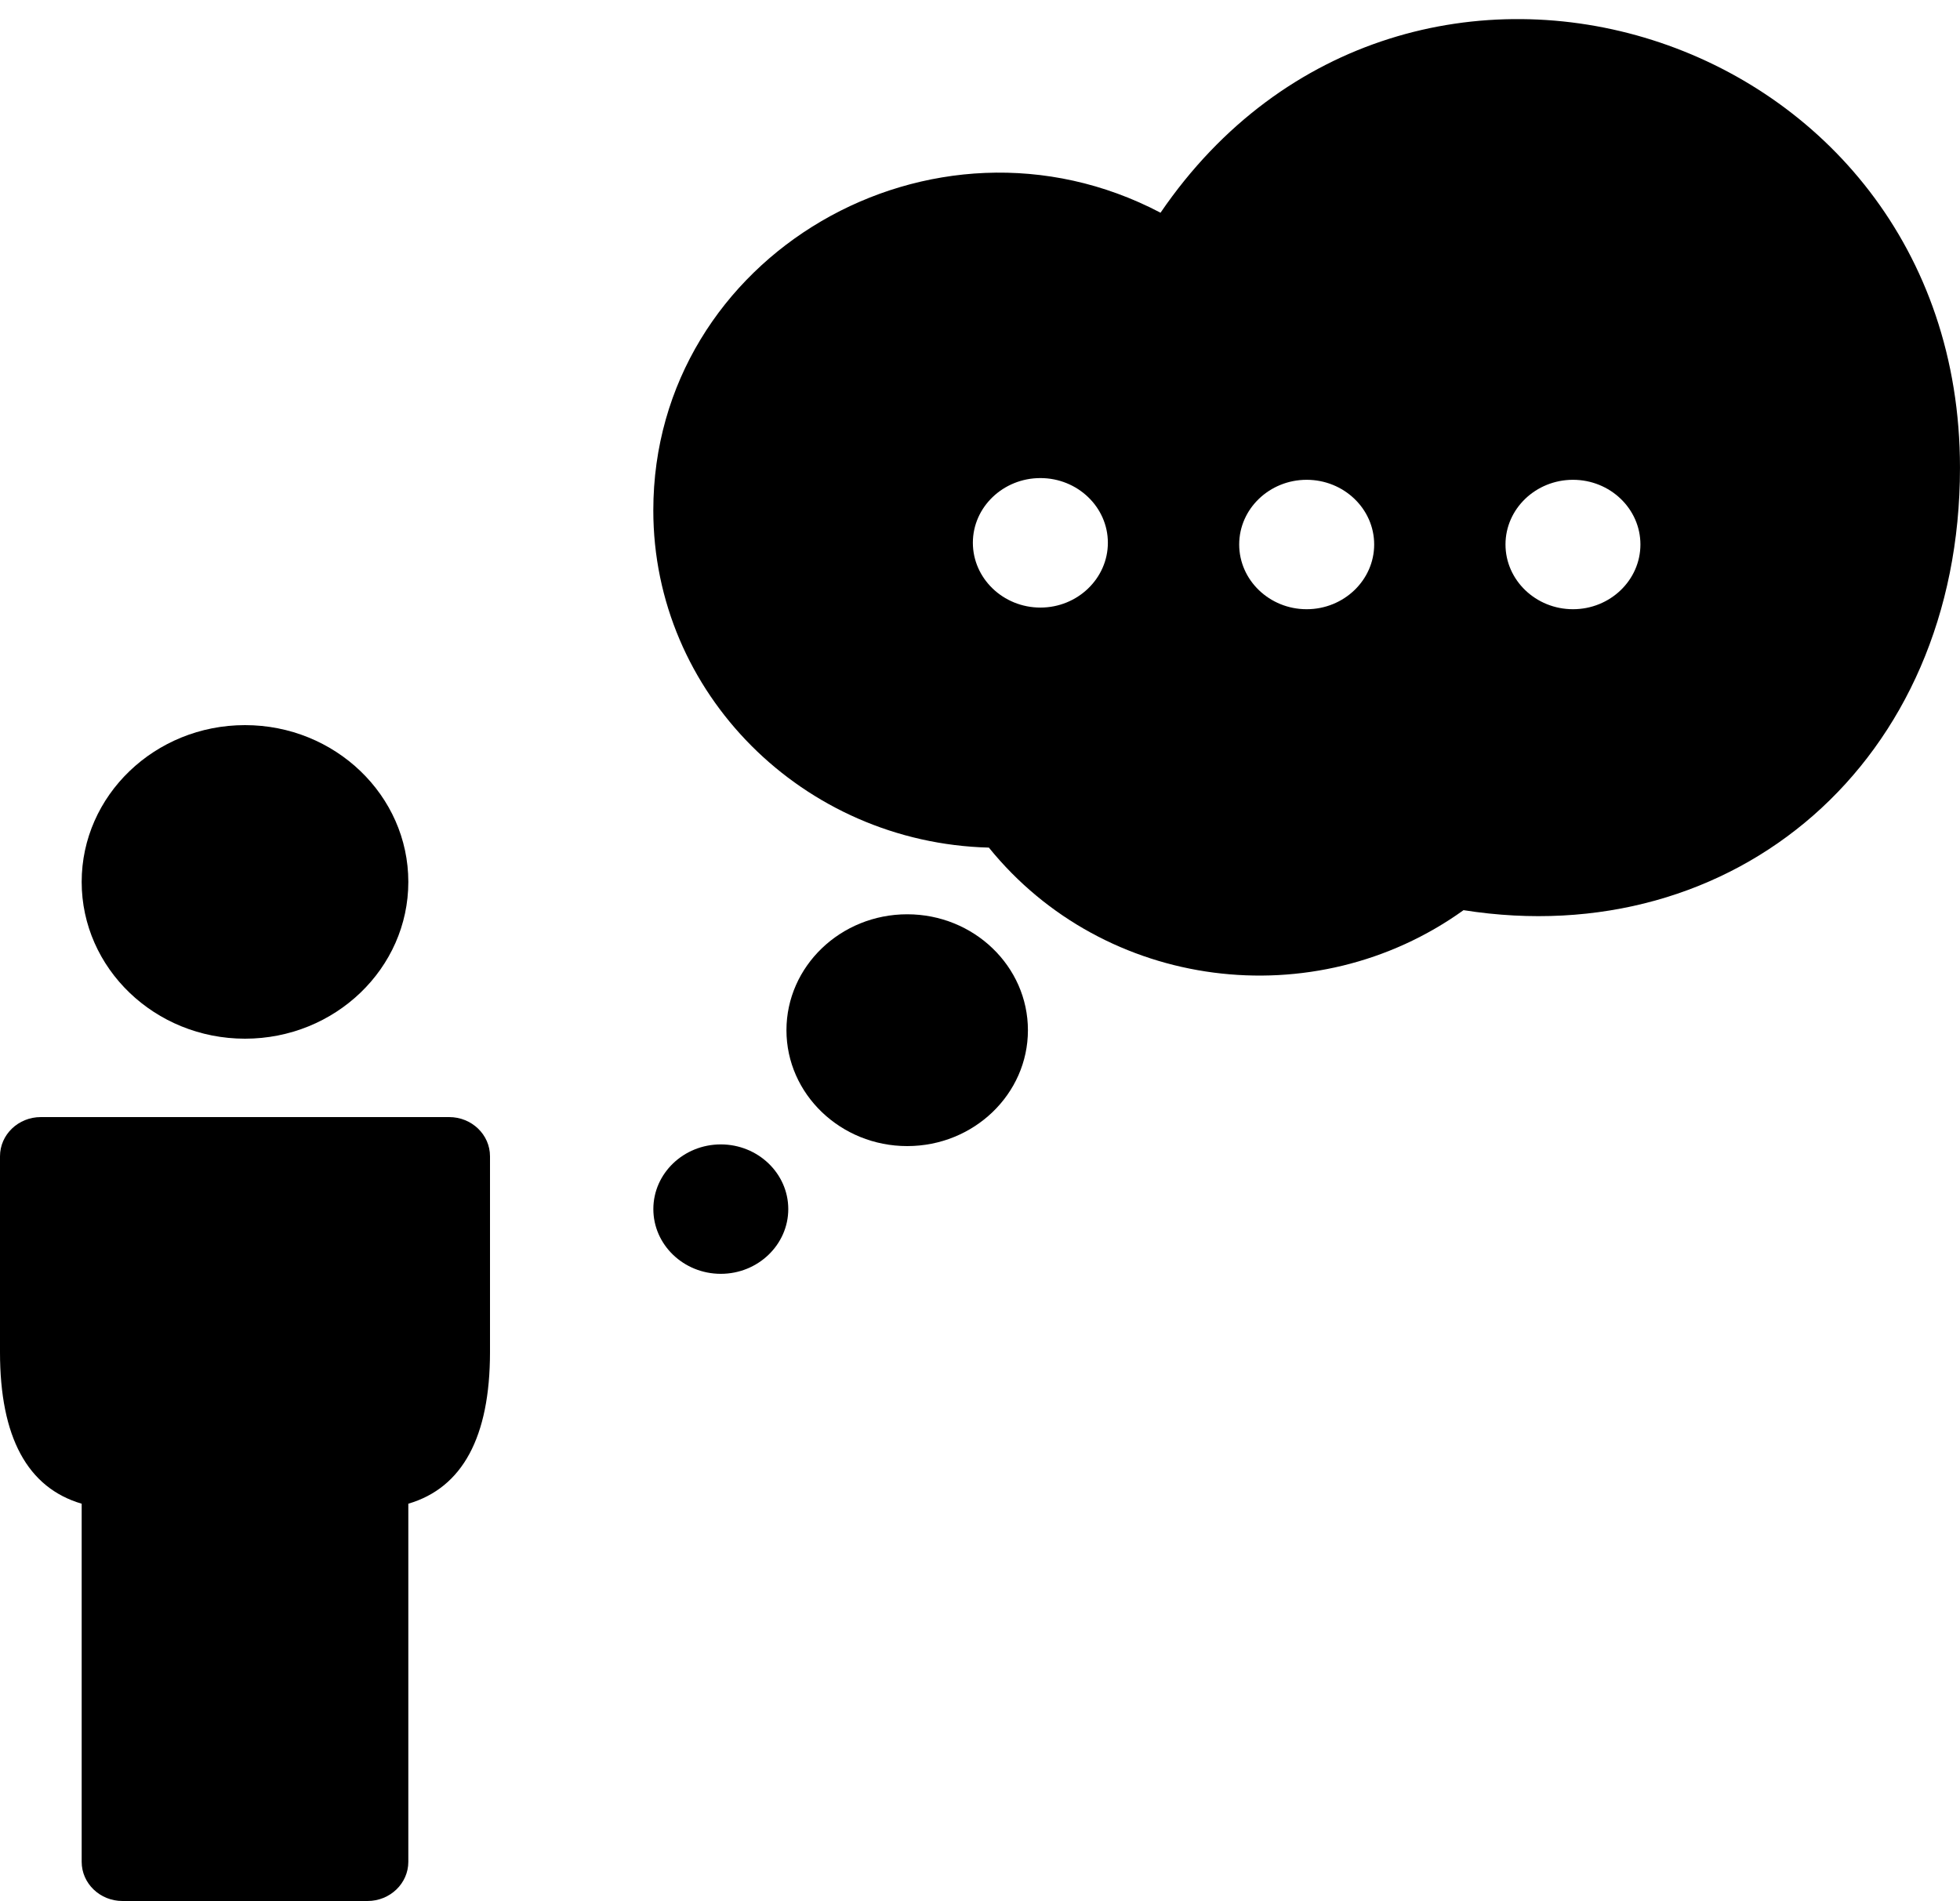 <?xml version="1.0" encoding="UTF-8"?>
<svg width="100px" height="97px" viewBox="0 0 100 97" version="1.1" xmlns="http://www.w3.org/2000/svg" xmlns:xlink="http://www.w3.org/1999/xlink">
    <!-- Generator: Sketch 53.2 (72643) - https://sketchapp.com -->
    <title>Group 558</title>
    <desc>Created with Sketch.</desc>
    <g id="Page-1" stroke="none" stroke-width="1" fill="none" fill-rule="evenodd">
        <g id="Onboarding" transform="translate(-114, -6203)" fill="#000000">
            <g id="Group-558" transform="translate(114, 6200)">
                <path d="M46.287,49.652 C42.891,49.652 40.125,52.304 40.125,55.568 C40.125,58.828 42.891,61.48 46.287,61.48 C49.683,61.48 52.445,58.828 52.445,55.568 C52.445,52.304 49.683,49.652 46.287,49.652" id="Fill-3828"></path>
                <path d="M80.253,34.086 C78.357,34.086 76.811,32.602 76.811,30.782 C76.811,28.962 78.357,27.482 80.253,27.482 C82.153,27.482 83.695,28.962 83.695,30.782 C83.695,32.602 82.153,34.086 80.253,34.086 M66.665,34.086 C64.77,34.086 63.224,32.602 63.224,30.782 C63.224,28.962 64.77,27.482 66.665,27.482 C68.565,27.482 70.111,28.962 70.111,30.782 C70.111,32.602 68.565,34.086 66.665,34.086 M53.082,34.002 C51.182,34.002 49.636,32.514 49.636,30.694 C49.636,28.874 51.182,27.394 53.082,27.394 C54.978,27.394 56.524,28.874 56.524,30.694 C56.524,32.514 54.978,34.002 53.082,34.002 M59.211,13.854 C47.595,7.754 33.332,16.026 33.332,29.042 C33.332,38.374 40.97,46.002 50.453,46.25 C56.353,53.542 67.065,54.902 74.67,49.442 C88.495,51.626 99.999,41.886 99.999,26.866 C99.999,4.378 71.745,-4.502 59.211,13.854" id="Fill-3829"></path>
                <path d="M36.776,61.394 C34.876,61.394 33.334,62.874 33.334,64.694 C33.334,66.514 34.876,67.998 36.776,67.998 C38.672,67.998 40.218,66.514 40.218,64.694 C40.218,62.874 38.672,61.394 36.776,61.394" id="Fill-3830"></path>
                <path d="M22.917,60 L2.083,60 C0.933,60 0,60.896 0,62 L0,72 C0,76.332 1.4,78.916 4.167,79.728 L4.167,98 C4.167,99.104 5.1,100 6.25,100 L18.75,100 C19.9,100 20.833,99.104 20.833,98 L20.833,79.728 C23.596,78.916 24.996,76.328 25,72 L25,62 C25,60.896 24.067,60 22.917,60" id="Fill-3831"></path>
                <path d="M12.5,56 C17.096,56 20.833,52.412 20.833,48 C20.833,43.588 17.096,40 12.5,40 C7.904,40 4.167,43.588 4.167,48 C4.167,52.412 7.904,56 12.5,56" id="Fill-3832"></path>
            </g>
        </g>
    </g>
</svg>
